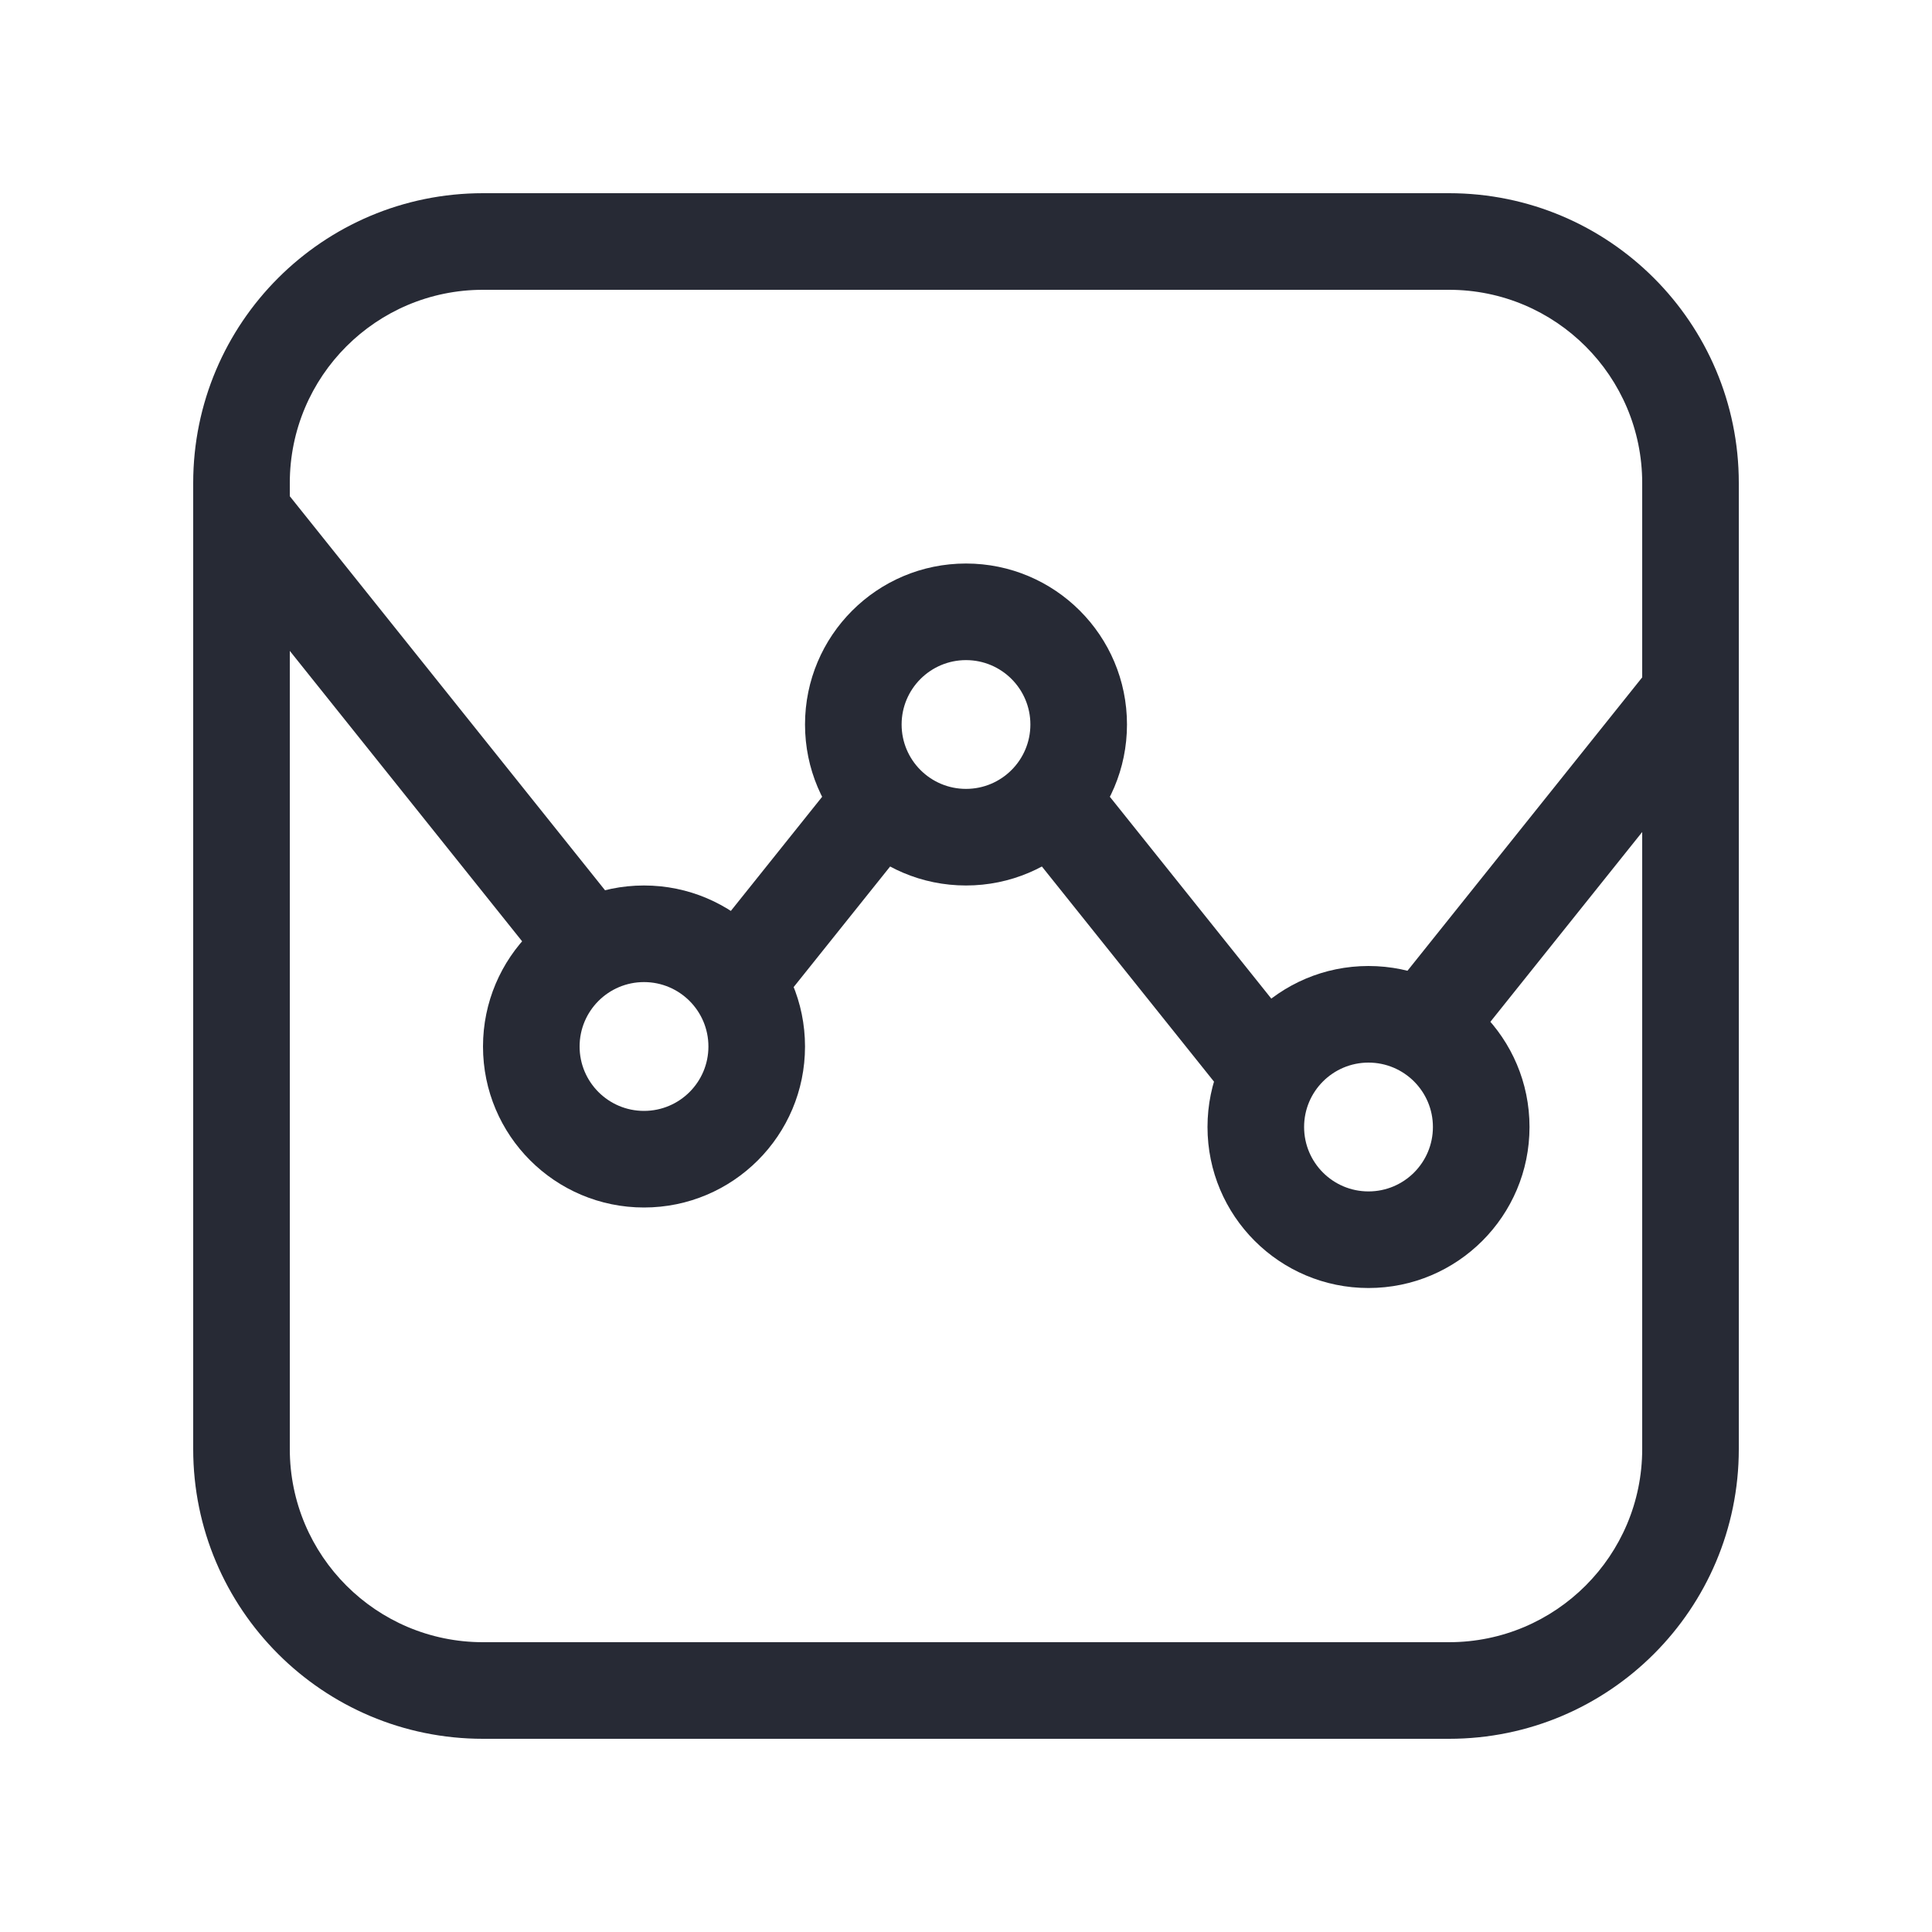 <svg width="40" height="40" viewBox="0 0 40 40" fill="none" xmlns="http://www.w3.org/2000/svg">
<path fill-rule="evenodd" clip-rule="evenodd" d="M4 30C4 33.314 6.686 36 10 36H30C33.314 36 36 33.314 36 30V10C36 6.686 33.314 4 30 4H10C6.686 4 4 6.686 4 10V30ZM10 34C7.791 34 6 32.209 6 30V13.476L11.719 20.625L13.281 19.375L6 10.274V10C6 7.791 7.791 6 10 6H30C32.209 6 34 7.791 34 10V14.024L28.219 21.25L29.781 22.5L34 17.226V30C34 32.209 32.209 34 30 34H10ZM26.781 21.25L22.281 15.625L20.719 16.875L25.219 22.5L26.781 21.25ZM17.719 15.625L14.719 19.375L16.281 20.625L19.281 16.875L17.719 15.625Z" fill="#272A35"/>
<path fill-rule="evenodd" clip-rule="evenodd" d="M28.333 22C29.07 22 29.667 22.597 29.667 23.333C29.667 24.07 29.07 24.667 28.333 24.667C27.597 24.667 27 24.07 27 23.333C27 22.597 27.597 22 28.333 22ZM28.333 20C30.174 20 31.667 21.492 31.667 23.333C31.667 25.174 30.174 26.667 28.333 26.667C26.492 26.667 25 25.174 25 23.333C25 21.492 26.492 20 28.333 20Z" fill="#272A35"/>
<path fill-rule="evenodd" clip-rule="evenodd" d="M20 13.667C20.736 13.667 21.333 14.264 21.333 15C21.333 15.736 20.736 16.333 20 16.333C19.264 16.333 18.667 15.736 18.667 15C18.667 14.264 19.264 13.667 20 13.667ZM20 11.667C21.841 11.667 23.333 13.159 23.333 15C23.333 16.841 21.841 18.333 20 18.333C18.159 18.333 16.667 16.841 16.667 15C16.667 13.159 18.159 11.667 20 11.667Z" fill="#272A35"/>
<path fill-rule="evenodd" clip-rule="evenodd" d="M13.333 20.333C14.07 20.333 14.667 20.93 14.667 21.667C14.667 22.403 14.07 23 13.333 23C12.597 23 12 22.403 12 21.667C12 20.93 12.597 20.333 13.333 20.333ZM13.333 18.333C15.174 18.333 16.667 19.826 16.667 21.667C16.667 23.508 15.174 25 13.333 25C11.492 25 10 23.508 10 21.667C10 19.826 11.492 18.333 13.333 18.333Z" fill="#272A35"/>
</svg>
